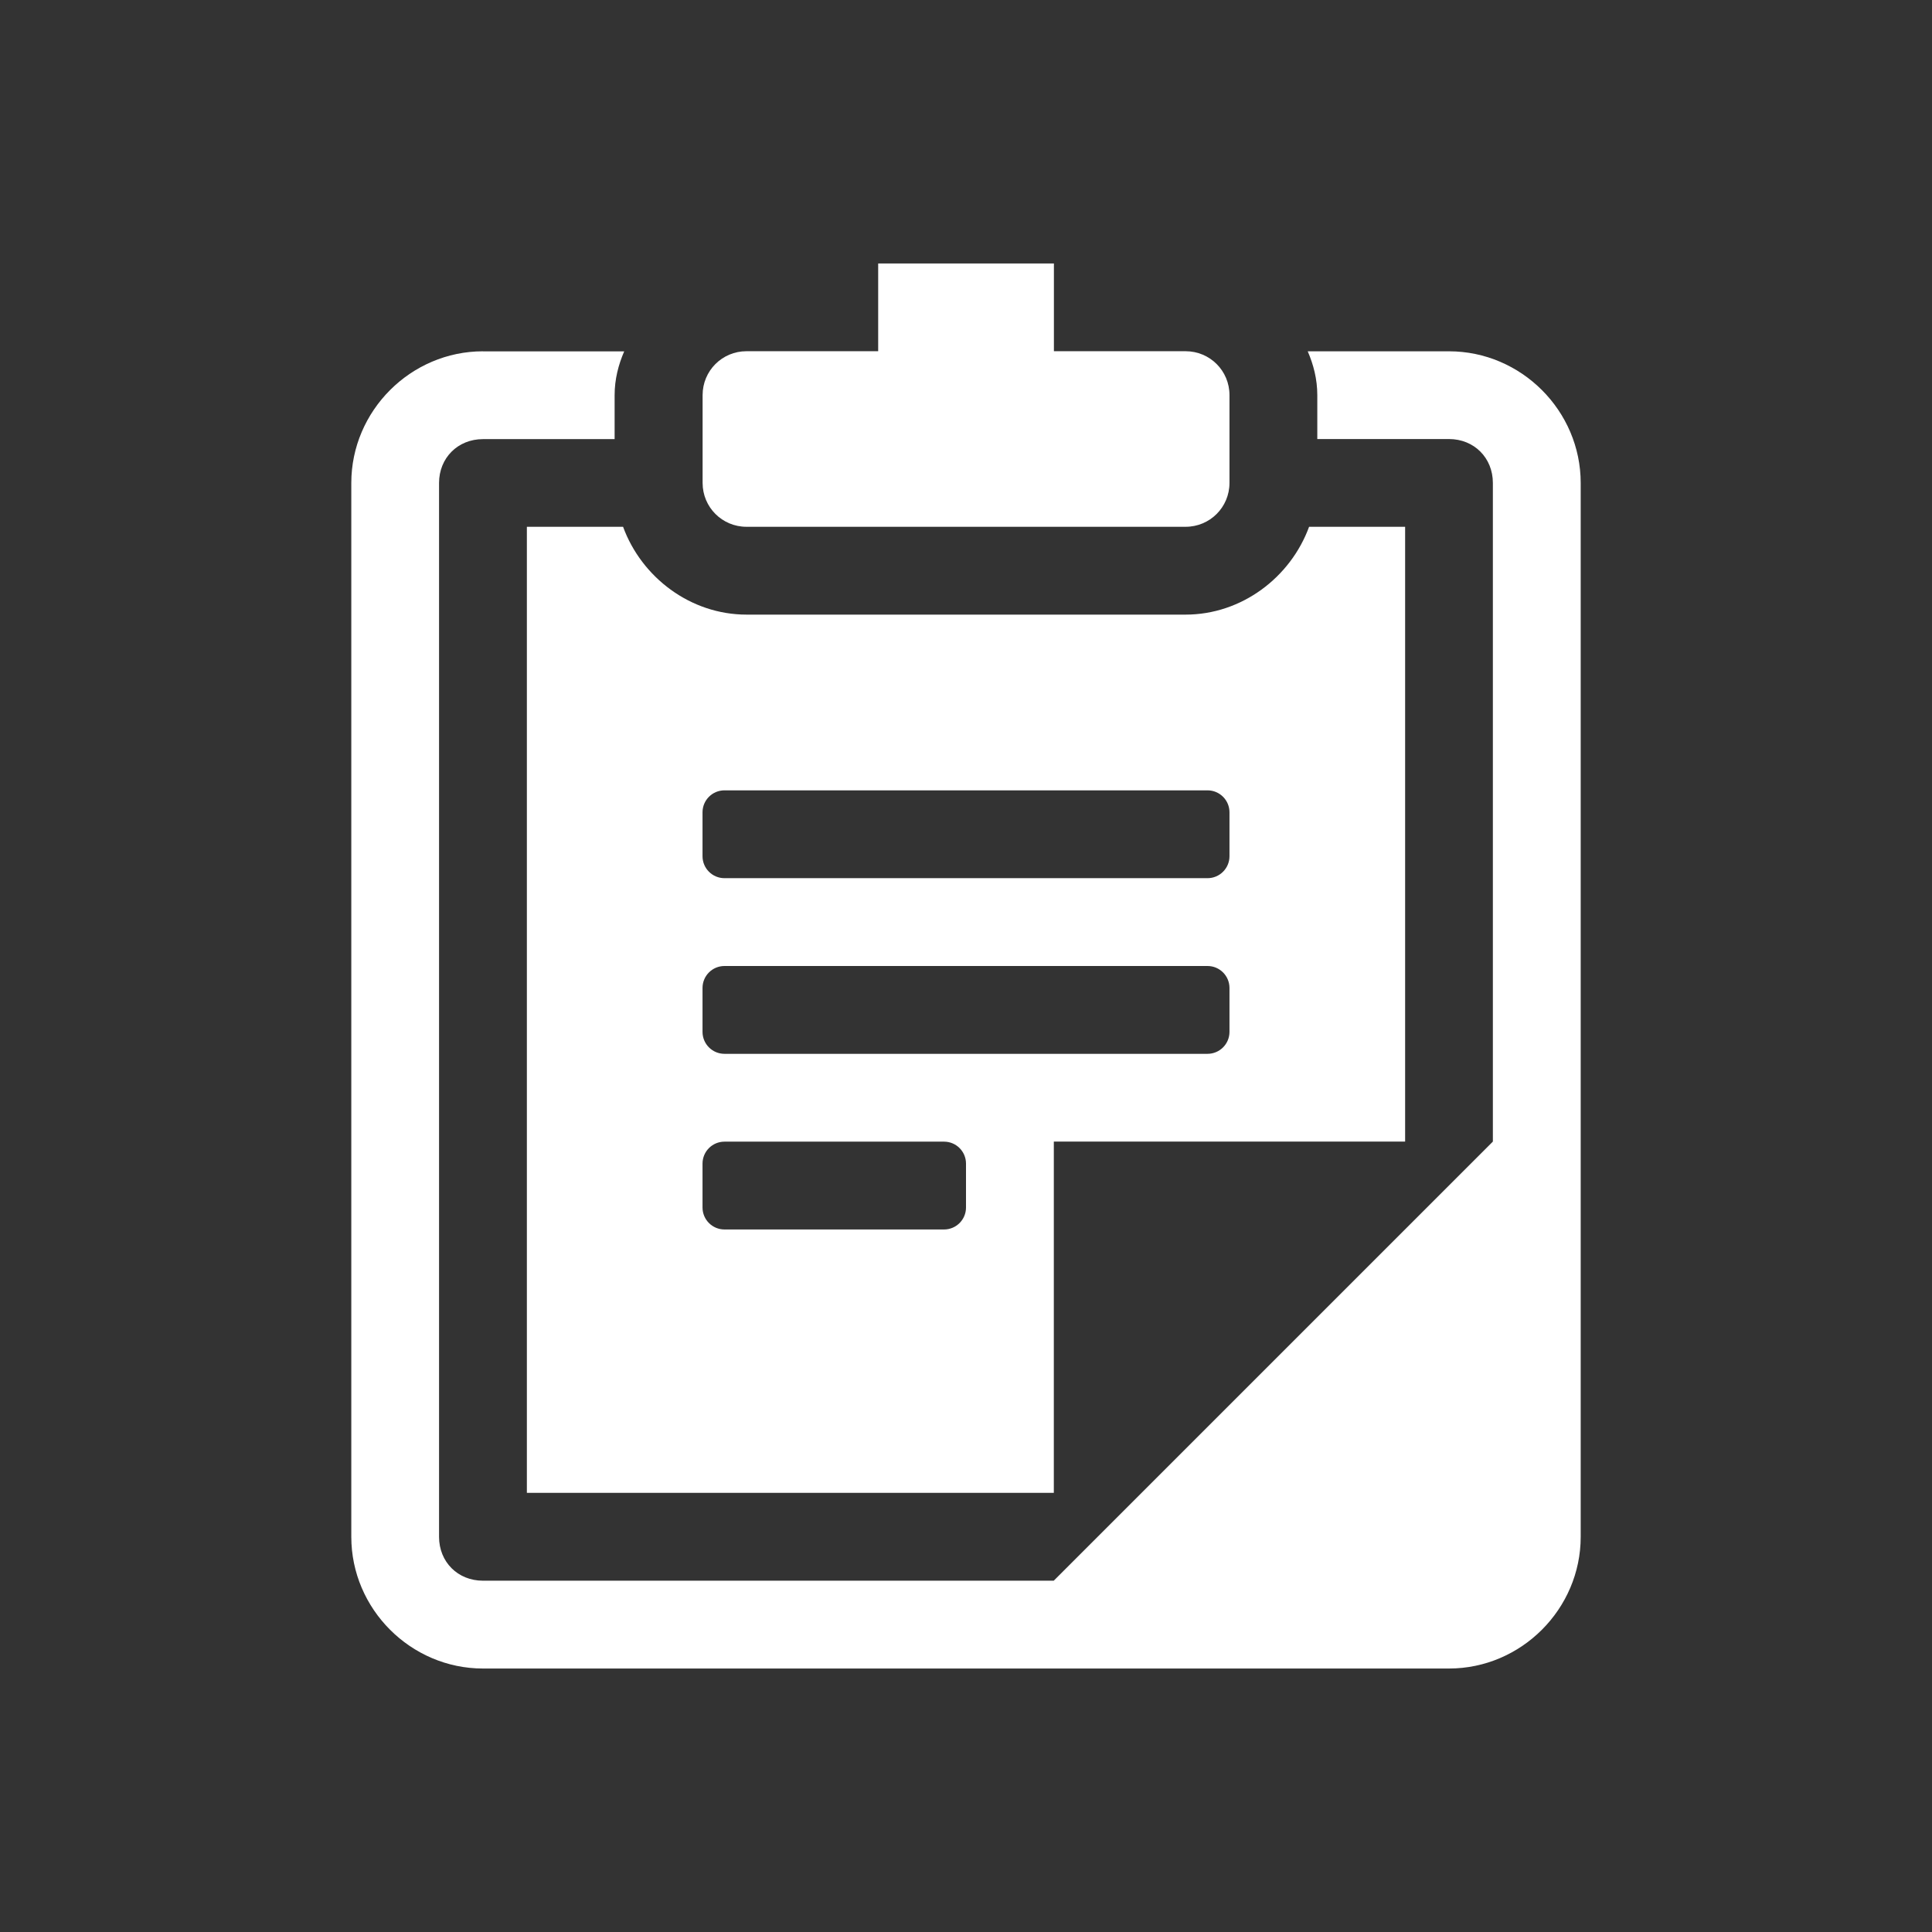 <?xml version="1.0" encoding="UTF-8" standalone="no"?>
<svg
   xmlns:dc="http://purl.org/dc/elements/1.1/"
   xmlns:cc="http://creativecommons.org/ns#"
   xmlns:rdf="http://www.w3.org/1999/02/22-rdf-syntax-ns#"
   xmlns:svg="http://www.w3.org/2000/svg"
   xmlns="http://www.w3.org/2000/svg"
   xmlns:sodipodi="http://sodipodi.sourceforge.net/DTD/sodipodi-0.dtd"
   xmlns:inkscape="http://www.inkscape.org/namespaces/inkscape"
   height="22"
   width="22"
   version="1.1"
   viewBox="0 0 24 24"
   id="svg2"
   inkscape:version="0.91 r13725"
   sodipodi:docname="clipit-trayicon.svg">
  <rect x="0" y="0" width="24" height="24" fill="#333333" stroke="none"/>
  <defs
     id="defs14" />
  <sodipodi:namedview
     pagecolor="#c4c4c4"
     bordercolor="#666666"
     borderopacity="1"
     objecttolerance="10"
     gridtolerance="10"
     guidetolerance="10"
     inkscape:pageopacity="0"
     inkscape:pageshadow="2"
     inkscape:window-width="1600"
     inkscape:window-height="814"
     id="namedview12"
     showgrid="false"
     inkscape:zoom="9.8333333"
     inkscape:cx="-21.050847"
     inkscape:cy="12"
     inkscape:window-x="0"
     inkscape:window-y="24"
     inkscape:window-maximized="1"
     inkscape:current-layer="svg2" />
  <path
     style="fill:#ffffff;fill-opacity:1"
     inkscape:connector-curvature="0"
     id="path6-2"
     d="m 6.545,6.545 0,1.091 0,1.091 0,9.818 4.364,0 1.091,0 1.091,0 0,-4.364 4.364,0 0,-1.091 0,-1.091 0,-3.273 0,-1.091 0,-1.091 -1.193,0 c -0.23,0.628 -0.837,1.091 -1.534,1.091 l -0.545,0 -4.364,0 -0.545,0 c -0.697,0 -1.304,-0.463 -1.534,-1.091 l -1.193,0 z m 2.455,3.273 6,0 c 0.151,0 0.273,0.122 0.273,0.273 l 0,0.545 c 0,0.151 -0.122,0.273 -0.273,0.273 l -6,0 c -0.151,0 -0.273,-0.122 -0.273,-0.273 l 0,-0.545 c 0,-0.151 0.122,-0.273 0.273,-0.273 z M 9,12 15,12 c 0.151,0 0.273,0.122 0.273,0.273 l 0,0.545 c 0,0.151 -0.122,0.273 -0.273,0.273 l -1.909,0 -1.091,0 -1.091,0 -1.909,0 c -0.151,0 -0.273,-0.122 -0.273,-0.273 l 0,-0.545 C 8.727,12.122 8.849,12 9,12 Z m 0,2.182 0.818,0 0.273,0 0.818,0 0.818,0 C 11.878,14.182 12,14.304 12,14.455 L 12,15 c 0,0.151 -0.122,0.273 -0.273,0.273 l -0.818,0 -0.818,0 -0.273,0 -0.818,0 C 8.849,15.273 8.727,15.151 8.727,15 l 0,-0.545 c 0,-0.151 0.122,-0.273 0.273,-0.273 z" />
  <path
     inkscape:connector-curvature="0"
     id="path8-3"
     d="m 6,4.364 c -0.897,0 -1.636,0.739 -1.636,1.636 l 0,13.091 c 0,0.897 0.739,1.636 1.636,1.636 l 12,0 c 0.897,0 1.636,-0.74 1.636,-1.636 l 0,-13.091 C 19.636,5.103 18.897,4.364 18,4.364 l -1.755,0 c 0.072,0.167 0.119,0.347 0.119,0.545 l 0,0.545 1.636,0 c 0.312,0 0.545,0.234 0.545,0.545 l 0,8.182 -5.455,5.455 -7.091,0 c -0.312,0 -0.545,-0.233 -0.545,-0.545 l 0,-13.091 c 0,-0.312 0.234,-0.545 0.545,-0.545 l 1.636,0 0,-0.545 c 0,-0.198 0.047,-0.379 0.119,-0.545 l -1.756,0 z"
     style="color:#000000;text-indent:0;text-decoration:none;text-decoration-line:none;text-decoration-style:solid;text-decoration-color:#000000;text-transform:none;block-progression:tb;white-space:normal;isolation:auto;mix-blend-mode:normal;solid-color:#000000;fill:#ffffff;fill-opacity:1;color-rendering:auto;image-rendering:auto;shape-rendering:auto" />
  <path
     style="fill:#ffffff;fill-opacity:1"
     inkscape:connector-curvature="0"
     id="path10-4"
     d="m 10.909,3.273 0,0.545 0,0.545 -1.091,0 -0.545,0 c -0.302,0 -0.545,0.243 -0.545,0.545 l 0,1.091 c 0,0.302 0.243,0.545 0.545,0.545 l 5.455,0 c 0.302,0 0.545,-0.243 0.545,-0.545 l 0,-1.091 c 0,-0.302 -0.243,-0.545 -0.545,-0.545 l -0.545,0 -1.091,0 0,-0.545 0,-0.545 -0.545,0 -1.091,0 -0.545,0 z" />
</svg>
